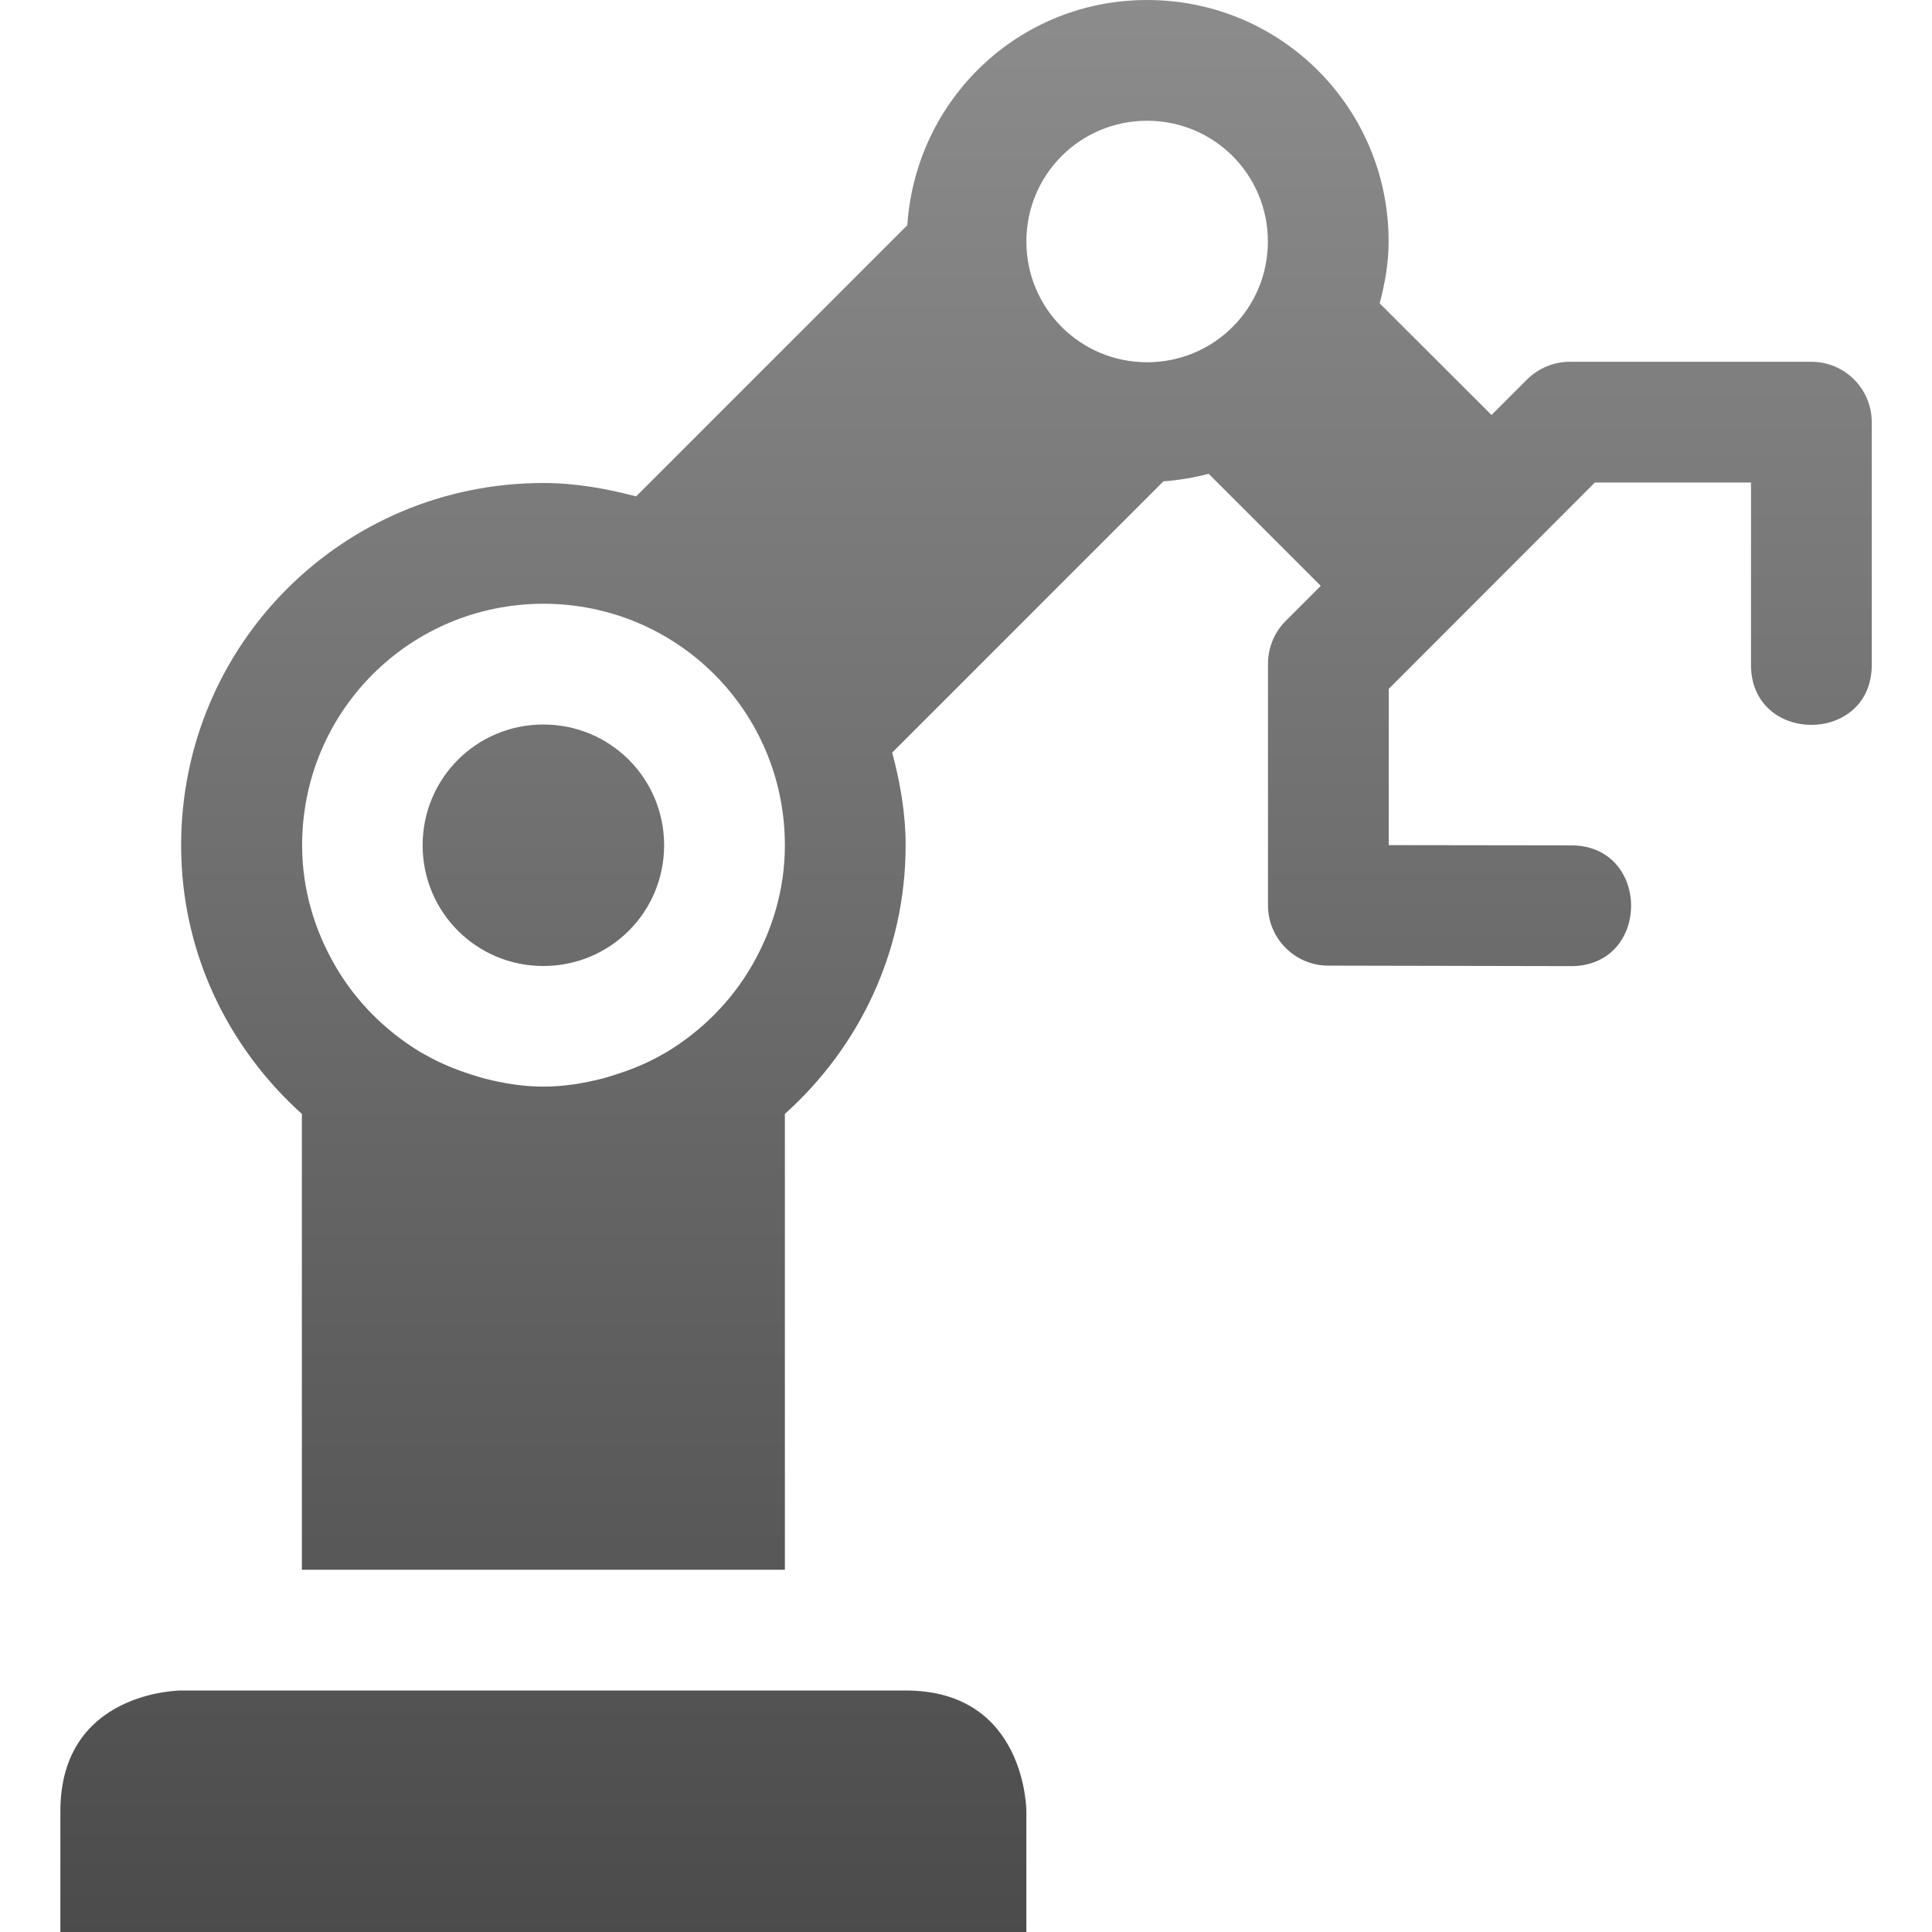 <svg xmlns="http://www.w3.org/2000/svg" width="16" height="16" version="1.1">
 <defs>
  <style id="current-color-scheme" type="text/css">
    .ColorScheme-Text { color: #d3dae3; } .ColorScheme-Highlight { color:#5294e2; }
  </style>
  <linearGradient id="grey" x1="0%" x2="0%" y1="0%" y2="100%">
    <stop offset="0%" style="stop-color:#8C8C8C; stop-opacity:1"/>
    <stop offset="100%" style="stop-color:#4B4B4B; stop-opacity:1"/>
  </linearGradient>
 </defs>
  <path fill="url(#grey)" class="ColorScheme-Text" fill-rule="evenodd" d="M 9.5,0 C 8.438,0 7.584,0.822 7.514,1.865 L 6.613,2.766 6.059,3.32 5.268,4.111 C 5.021,4.046 4.767,4 4.5,4 c -1.662,0 -3,1.338 -3,3 0,0.889 0.39,1.676 1,2.225 V 11.5 13 h 4 V 11.5 9.225 c 0.61,-0.548 1,-1.336 1,-2.225 0,-0.268 -0.046,-0.521 -0.111,-0.768 l 0.791,-0.791 0.555,-0.555 0.9,-0.9 c 0.129,-0.009 0.254,-0.031 0.375,-0.062 l 0.773,0.773 0.01,0.01 0.145,0.145 -0.291,0.291 c -0.094,0.094 -0.146,0.221 -0.146,0.354 v 2 c 2.8e-5,0.276 0.224,0.5 0.5,0.5 l 2,0.004 c 0.676,0.01 0.676,-1.01 0,-1 l -1.5,-0.002 V 5.705 l 1.707,-1.709 h 1.293 v 1.5 c -0.01,0.676 1.01,0.676 1,0 v -2 c -2.8e-5,-0.276 -0.224,-0.5 -0.5,-0.5 h -2 c -0.133,3e-5 -0.26,0.053 -0.354,0.146 l -0.295,0.295 -0.145,-0.145 -0.01,-0.01 L 11.426,2.512 C 11.469,2.348 11.5,2.179 11.5,2 c 0,-1.108 -0.892,-2 -2,-2 z m 0,1 C 10.054,1 10.5,1.446 10.5,2 c 0,0.554 -0.446,1 -1,1 -0.554,0 -1,-0.446 -1,-1 0,-0.554 0.446,-1 1,-1 z m -5,4 c 1.108,0 2,0.892 2,2 0,0.367 -0.104,0.705 -0.275,1 -0.17,0.293 -0.413,0.536 -0.701,0.711 -0.015,0.009 -0.03,0.017 -0.045,0.025 -0.118,0.068 -0.245,0.12 -0.377,0.162 -0.039,0.012 -0.077,0.025 -0.117,0.035 -0.155,0.039 -0.316,0.066 -0.484,0.066 -0.168,0 -0.329,-0.027 -0.484,-0.066 -0.04,-0.01 -0.078,-0.023 -0.117,-0.035 -0.132,-0.042 -0.259,-0.095 -0.377,-0.162 -0.015,-0.008 -0.03,-0.017 -0.045,-0.025 -0.288,-0.175 -0.531,-0.418 -0.701,-0.711 -0.171,-0.295 -0.275,-0.633 -0.275,-1 0,-1.108 0.892,-2 2,-2 z m 0,1 c -0.554,0 -1,0.446 -1,1 0,0.554 0.446,1 1,1 0.554,0 1,-0.446 1,-1 0,-0.554 -0.446,-1 -1,-1 z m -3,8 c 0,0 -1,0 -1,1 v 1 H 8.5 v -1 c 0,0 0,-1 -1,-1 z"/>
</svg>
